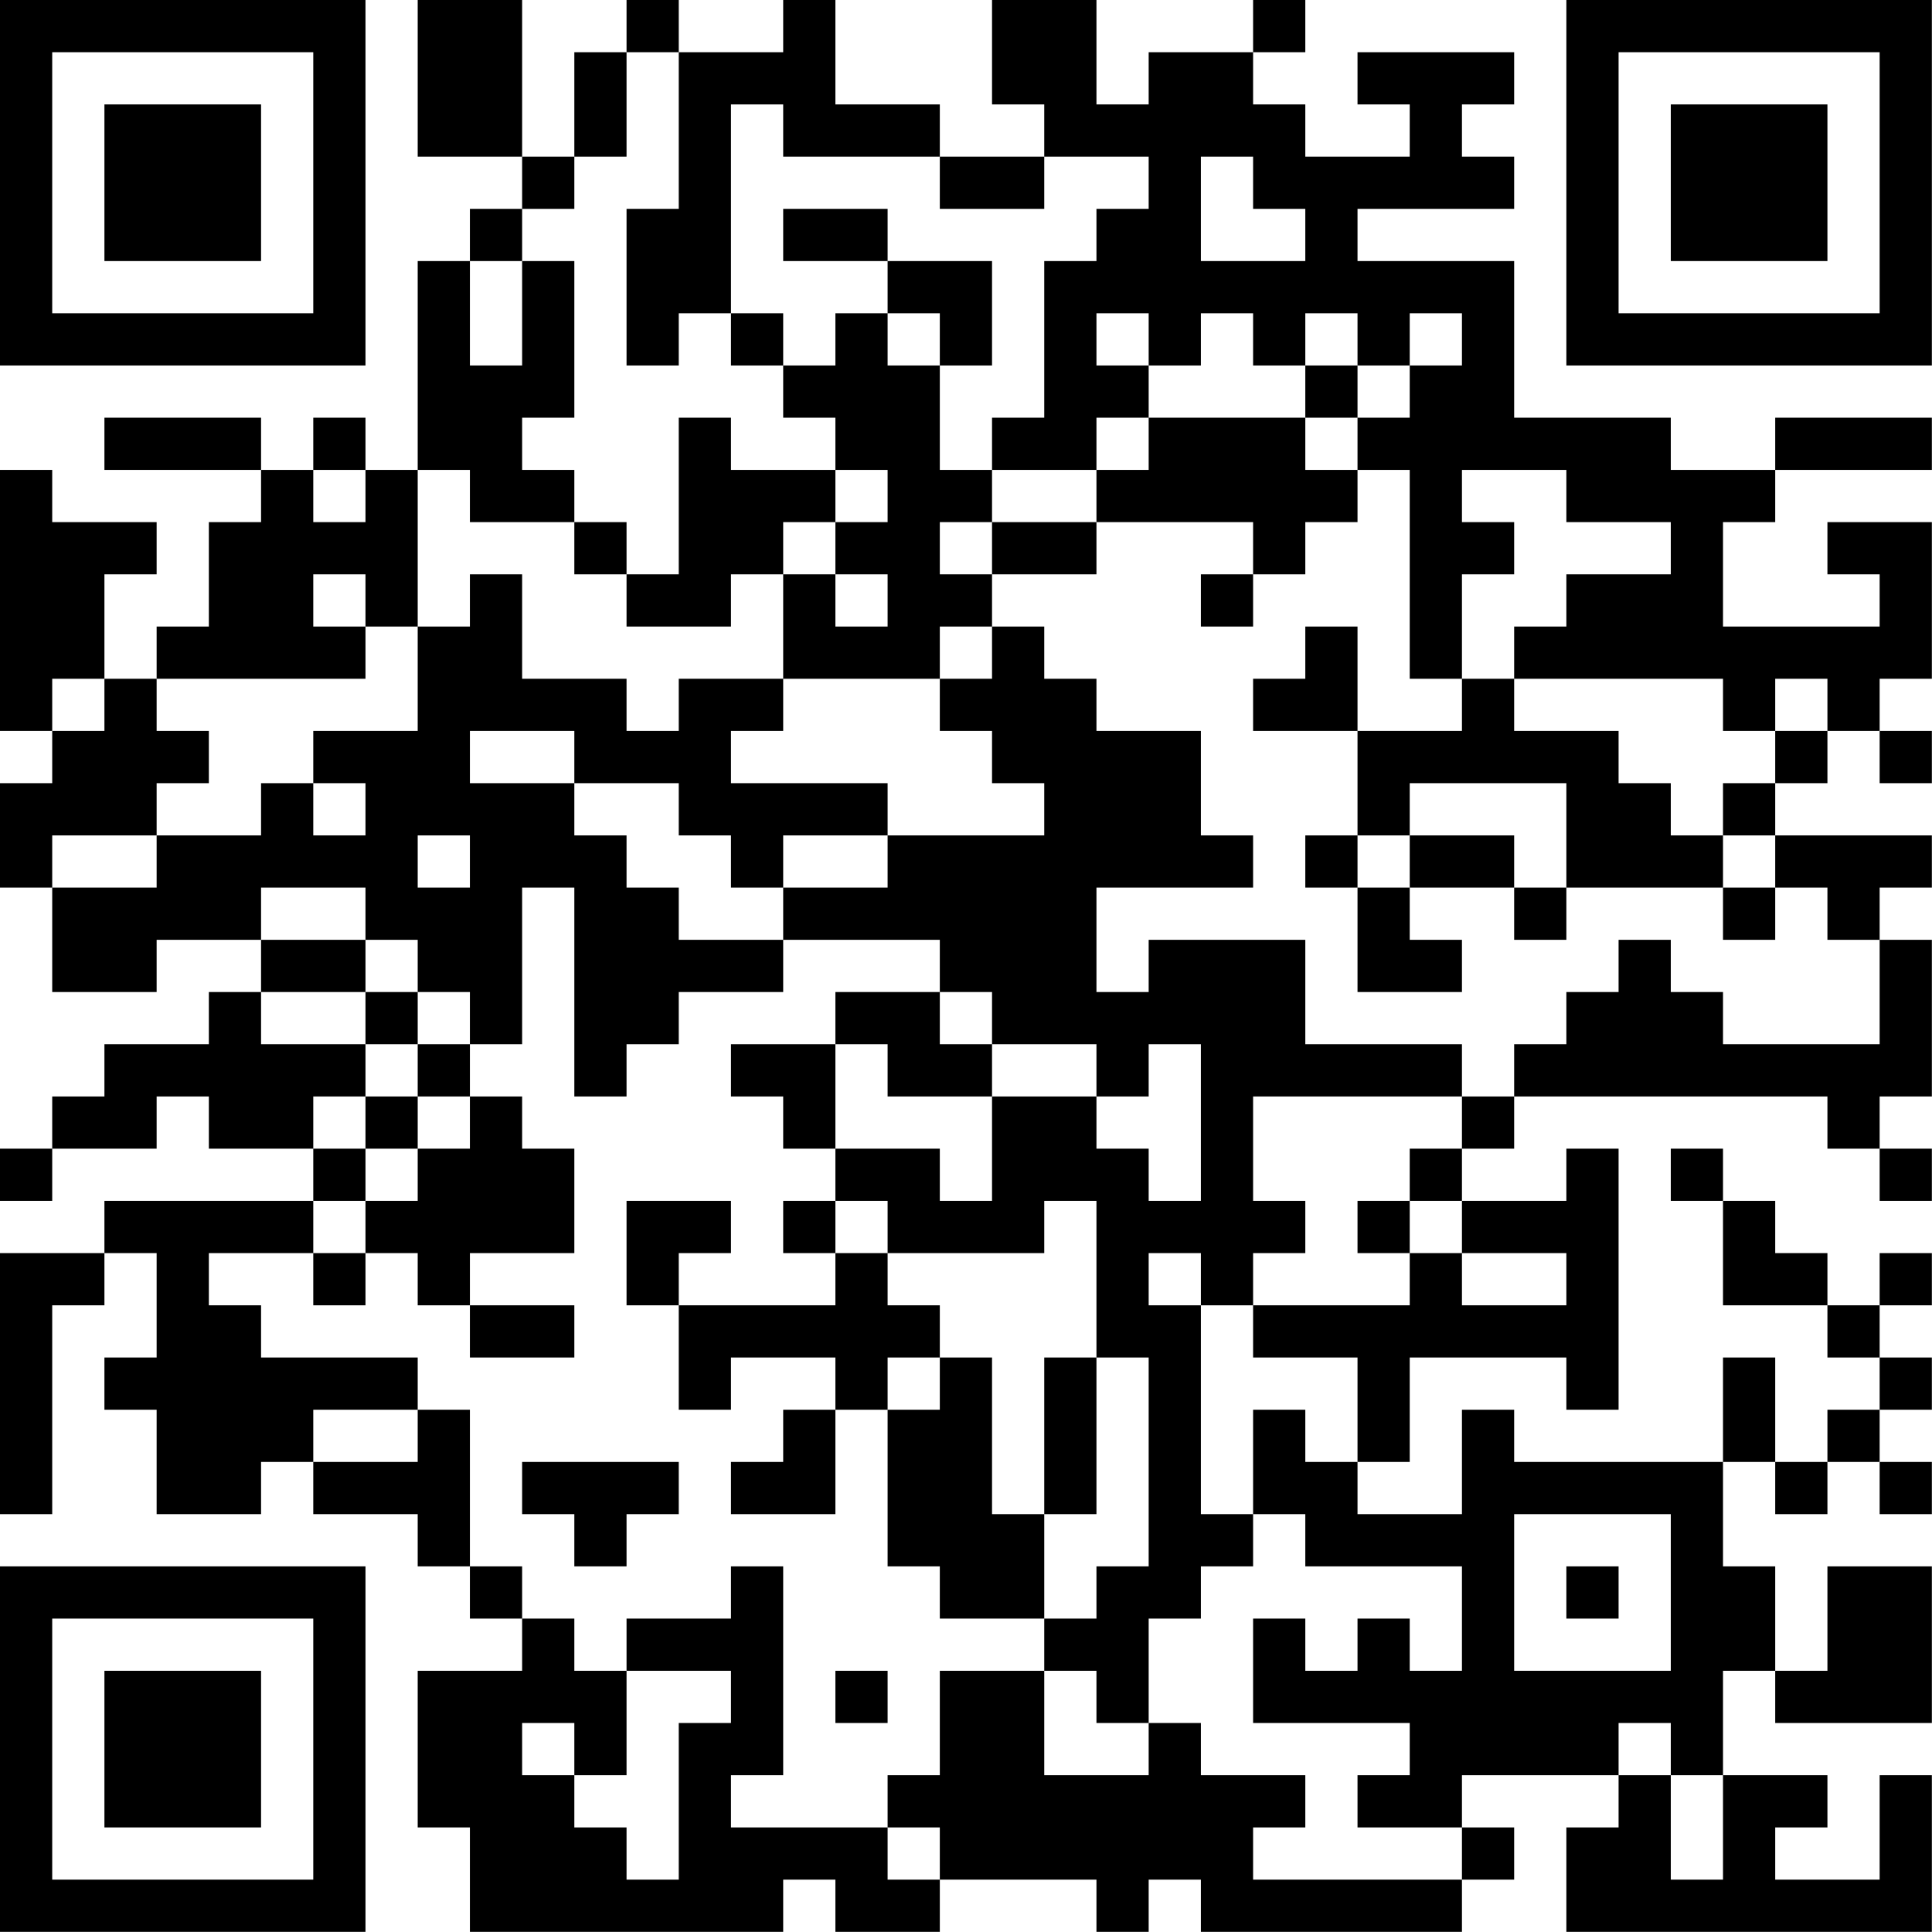 <?xml version="1.0" encoding="UTF-8"?>
<svg xmlns="http://www.w3.org/2000/svg" version="1.1" width="200" height="200" viewBox="0 0 200 200"><rect x="0" y="0" width="200" height="200" fill="#ffffff"/><g transform="scale(5.405)"><g transform="translate(0,0)"><path fill-rule="evenodd" d="M8 0L8 3L10 3L10 4L9 4L9 5L8 5L8 9L7 9L7 8L6 8L6 9L5 9L5 8L2 8L2 9L5 9L5 10L4 10L4 12L3 12L3 13L2 13L2 11L3 11L3 10L1 10L1 9L0 9L0 14L1 14L1 15L0 15L0 17L1 17L1 19L3 19L3 18L5 18L5 19L4 19L4 20L2 20L2 21L1 21L1 22L0 22L0 23L1 23L1 22L3 22L3 21L4 21L4 22L6 22L6 23L2 23L2 24L0 24L0 29L1 29L1 25L2 25L2 24L3 24L3 26L2 26L2 27L3 27L3 29L5 29L5 28L6 28L6 29L8 29L8 30L9 30L9 31L10 31L10 32L8 32L8 35L9 35L9 37L15 37L15 36L16 36L16 37L18 37L18 36L21 36L21 37L22 37L22 36L23 36L23 37L28 37L28 36L29 36L29 35L28 35L28 34L31 34L31 35L30 35L30 37L37 37L37 34L36 34L36 36L34 36L34 35L35 35L35 34L33 34L33 32L34 32L34 33L37 33L37 30L35 30L35 32L34 32L34 30L33 30L33 28L34 28L34 29L35 29L35 28L36 28L36 29L37 29L37 28L36 28L36 27L37 27L37 26L36 26L36 25L37 25L37 24L36 24L36 25L35 25L35 24L34 24L34 23L33 23L33 22L32 22L32 23L33 23L33 25L35 25L35 26L36 26L36 27L35 27L35 28L34 28L34 26L33 26L33 28L29 28L29 27L28 27L28 29L26 29L26 28L27 28L27 26L30 26L30 27L31 27L31 22L30 22L30 23L28 23L28 22L29 22L29 21L35 21L35 22L36 22L36 23L37 23L37 22L36 22L36 21L37 21L37 18L36 18L36 17L37 17L37 16L34 16L34 15L35 15L35 14L36 14L36 15L37 15L37 14L36 14L36 13L37 13L37 10L35 10L35 11L36 11L36 12L33 12L33 10L34 10L34 9L37 9L37 8L34 8L34 9L32 9L32 8L29 8L29 5L26 5L26 4L29 4L29 3L28 3L28 2L29 2L29 1L26 1L26 2L27 2L27 3L25 3L25 2L24 2L24 1L25 1L25 0L24 0L24 1L22 1L22 2L21 2L21 0L19 0L19 2L20 2L20 3L18 3L18 2L16 2L16 0L15 0L15 1L13 1L13 0L12 0L12 1L11 1L11 3L10 3L10 0ZM12 1L12 3L11 3L11 4L10 4L10 5L9 5L9 7L10 7L10 5L11 5L11 8L10 8L10 9L11 9L11 10L9 10L9 9L8 9L8 12L7 12L7 11L6 11L6 12L7 12L7 13L3 13L3 14L4 14L4 15L3 15L3 16L1 16L1 17L3 17L3 16L5 16L5 15L6 15L6 16L7 16L7 15L6 15L6 14L8 14L8 12L9 12L9 11L10 11L10 13L12 13L12 14L13 14L13 13L15 13L15 14L14 14L14 15L17 15L17 16L15 16L15 17L14 17L14 16L13 16L13 15L11 15L11 14L9 14L9 15L11 15L11 16L12 16L12 17L13 17L13 18L15 18L15 19L13 19L13 20L12 20L12 21L11 21L11 17L10 17L10 20L9 20L9 19L8 19L8 18L7 18L7 17L5 17L5 18L7 18L7 19L5 19L5 20L7 20L7 21L6 21L6 22L7 22L7 23L6 23L6 24L4 24L4 25L5 25L5 26L8 26L8 27L6 27L6 28L8 28L8 27L9 27L9 30L10 30L10 31L11 31L11 32L12 32L12 34L11 34L11 33L10 33L10 34L11 34L11 35L12 35L12 36L13 36L13 33L14 33L14 32L12 32L12 31L14 31L14 30L15 30L15 34L14 34L14 35L17 35L17 36L18 36L18 35L17 35L17 34L18 34L18 32L20 32L20 34L22 34L22 33L23 33L23 34L25 34L25 35L24 35L24 36L28 36L28 35L26 35L26 34L27 34L27 33L24 33L24 31L25 31L25 32L26 32L26 31L27 31L27 32L28 32L28 30L25 30L25 29L24 29L24 27L25 27L25 28L26 28L26 26L24 26L24 25L27 25L27 24L28 24L28 25L30 25L30 24L28 24L28 23L27 23L27 22L28 22L28 21L29 21L29 20L30 20L30 19L31 19L31 18L32 18L32 19L33 19L33 20L36 20L36 18L35 18L35 17L34 17L34 16L33 16L33 15L34 15L34 14L35 14L35 13L34 13L34 14L33 14L33 13L29 13L29 12L30 12L30 11L32 11L32 10L30 10L30 9L28 9L28 10L29 10L29 11L28 11L28 13L27 13L27 9L26 9L26 8L27 8L27 7L28 7L28 6L27 6L27 7L26 7L26 6L25 6L25 7L24 7L24 6L23 6L23 7L22 7L22 6L21 6L21 7L22 7L22 8L21 8L21 9L19 9L19 8L20 8L20 5L21 5L21 4L22 4L22 3L20 3L20 4L18 4L18 3L15 3L15 2L14 2L14 6L13 6L13 7L12 7L12 4L13 4L13 1ZM23 3L23 5L25 5L25 4L24 4L24 3ZM15 4L15 5L17 5L17 6L16 6L16 7L15 7L15 6L14 6L14 7L15 7L15 8L16 8L16 9L14 9L14 8L13 8L13 11L12 11L12 10L11 10L11 11L12 11L12 12L14 12L14 11L15 11L15 13L18 13L18 14L19 14L19 15L20 15L20 16L17 16L17 17L15 17L15 18L18 18L18 19L16 19L16 20L14 20L14 21L15 21L15 22L16 22L16 23L15 23L15 24L16 24L16 25L13 25L13 24L14 24L14 23L12 23L12 25L13 25L13 27L14 27L14 26L16 26L16 27L15 27L15 28L14 28L14 29L16 29L16 27L17 27L17 30L18 30L18 31L20 31L20 32L21 32L21 33L22 33L22 31L23 31L23 30L24 30L24 29L23 29L23 25L24 25L24 24L25 24L25 23L24 23L24 21L28 21L28 20L25 20L25 18L22 18L22 19L21 19L21 17L24 17L24 16L23 16L23 14L21 14L21 13L20 13L20 12L19 12L19 11L21 11L21 10L24 10L24 11L23 11L23 12L24 12L24 11L25 11L25 10L26 10L26 9L25 9L25 8L26 8L26 7L25 7L25 8L22 8L22 9L21 9L21 10L19 10L19 9L18 9L18 7L19 7L19 5L17 5L17 4ZM17 6L17 7L18 7L18 6ZM6 9L6 10L7 10L7 9ZM16 9L16 10L15 10L15 11L16 11L16 12L17 12L17 11L16 11L16 10L17 10L17 9ZM18 10L18 11L19 11L19 10ZM18 12L18 13L19 13L19 12ZM25 12L25 13L24 13L24 14L26 14L26 16L25 16L25 17L26 17L26 19L28 19L28 18L27 18L27 17L29 17L29 18L30 18L30 17L33 17L33 18L34 18L34 17L33 17L33 16L32 16L32 15L31 15L31 14L29 14L29 13L28 13L28 14L26 14L26 12ZM1 13L1 14L2 14L2 13ZM27 15L27 16L26 16L26 17L27 17L27 16L29 16L29 17L30 17L30 15ZM8 16L8 17L9 17L9 16ZM7 19L7 20L8 20L8 21L7 21L7 22L8 22L8 23L7 23L7 24L6 24L6 25L7 25L7 24L8 24L8 25L9 25L9 26L11 26L11 25L9 25L9 24L11 24L11 22L10 22L10 21L9 21L9 20L8 20L8 19ZM18 19L18 20L19 20L19 21L17 21L17 20L16 20L16 22L18 22L18 23L19 23L19 21L21 21L21 22L22 22L22 23L23 23L23 20L22 20L22 21L21 21L21 20L19 20L19 19ZM8 21L8 22L9 22L9 21ZM16 23L16 24L17 24L17 25L18 25L18 26L17 26L17 27L18 27L18 26L19 26L19 29L20 29L20 31L21 31L21 30L22 30L22 26L21 26L21 23L20 23L20 24L17 24L17 23ZM26 23L26 24L27 24L27 23ZM22 24L22 25L23 25L23 24ZM20 26L20 29L21 29L21 26ZM10 28L10 29L11 29L11 30L12 30L12 29L13 29L13 28ZM29 29L29 32L32 32L32 29ZM30 30L30 31L31 31L31 30ZM16 32L16 33L17 33L17 32ZM31 33L31 34L32 34L32 36L33 36L33 34L32 34L32 33ZM0 0L0 7L7 7L7 0ZM1 1L1 6L6 6L6 1ZM2 2L2 5L5 5L5 2ZM30 0L30 7L37 7L37 0ZM31 1L31 6L36 6L36 1ZM32 2L32 5L35 5L35 2ZM0 30L0 37L7 37L7 30ZM1 31L1 36L6 36L6 31ZM2 32L2 35L5 35L5 32Z" fill="#000000"/></g></g></svg>
